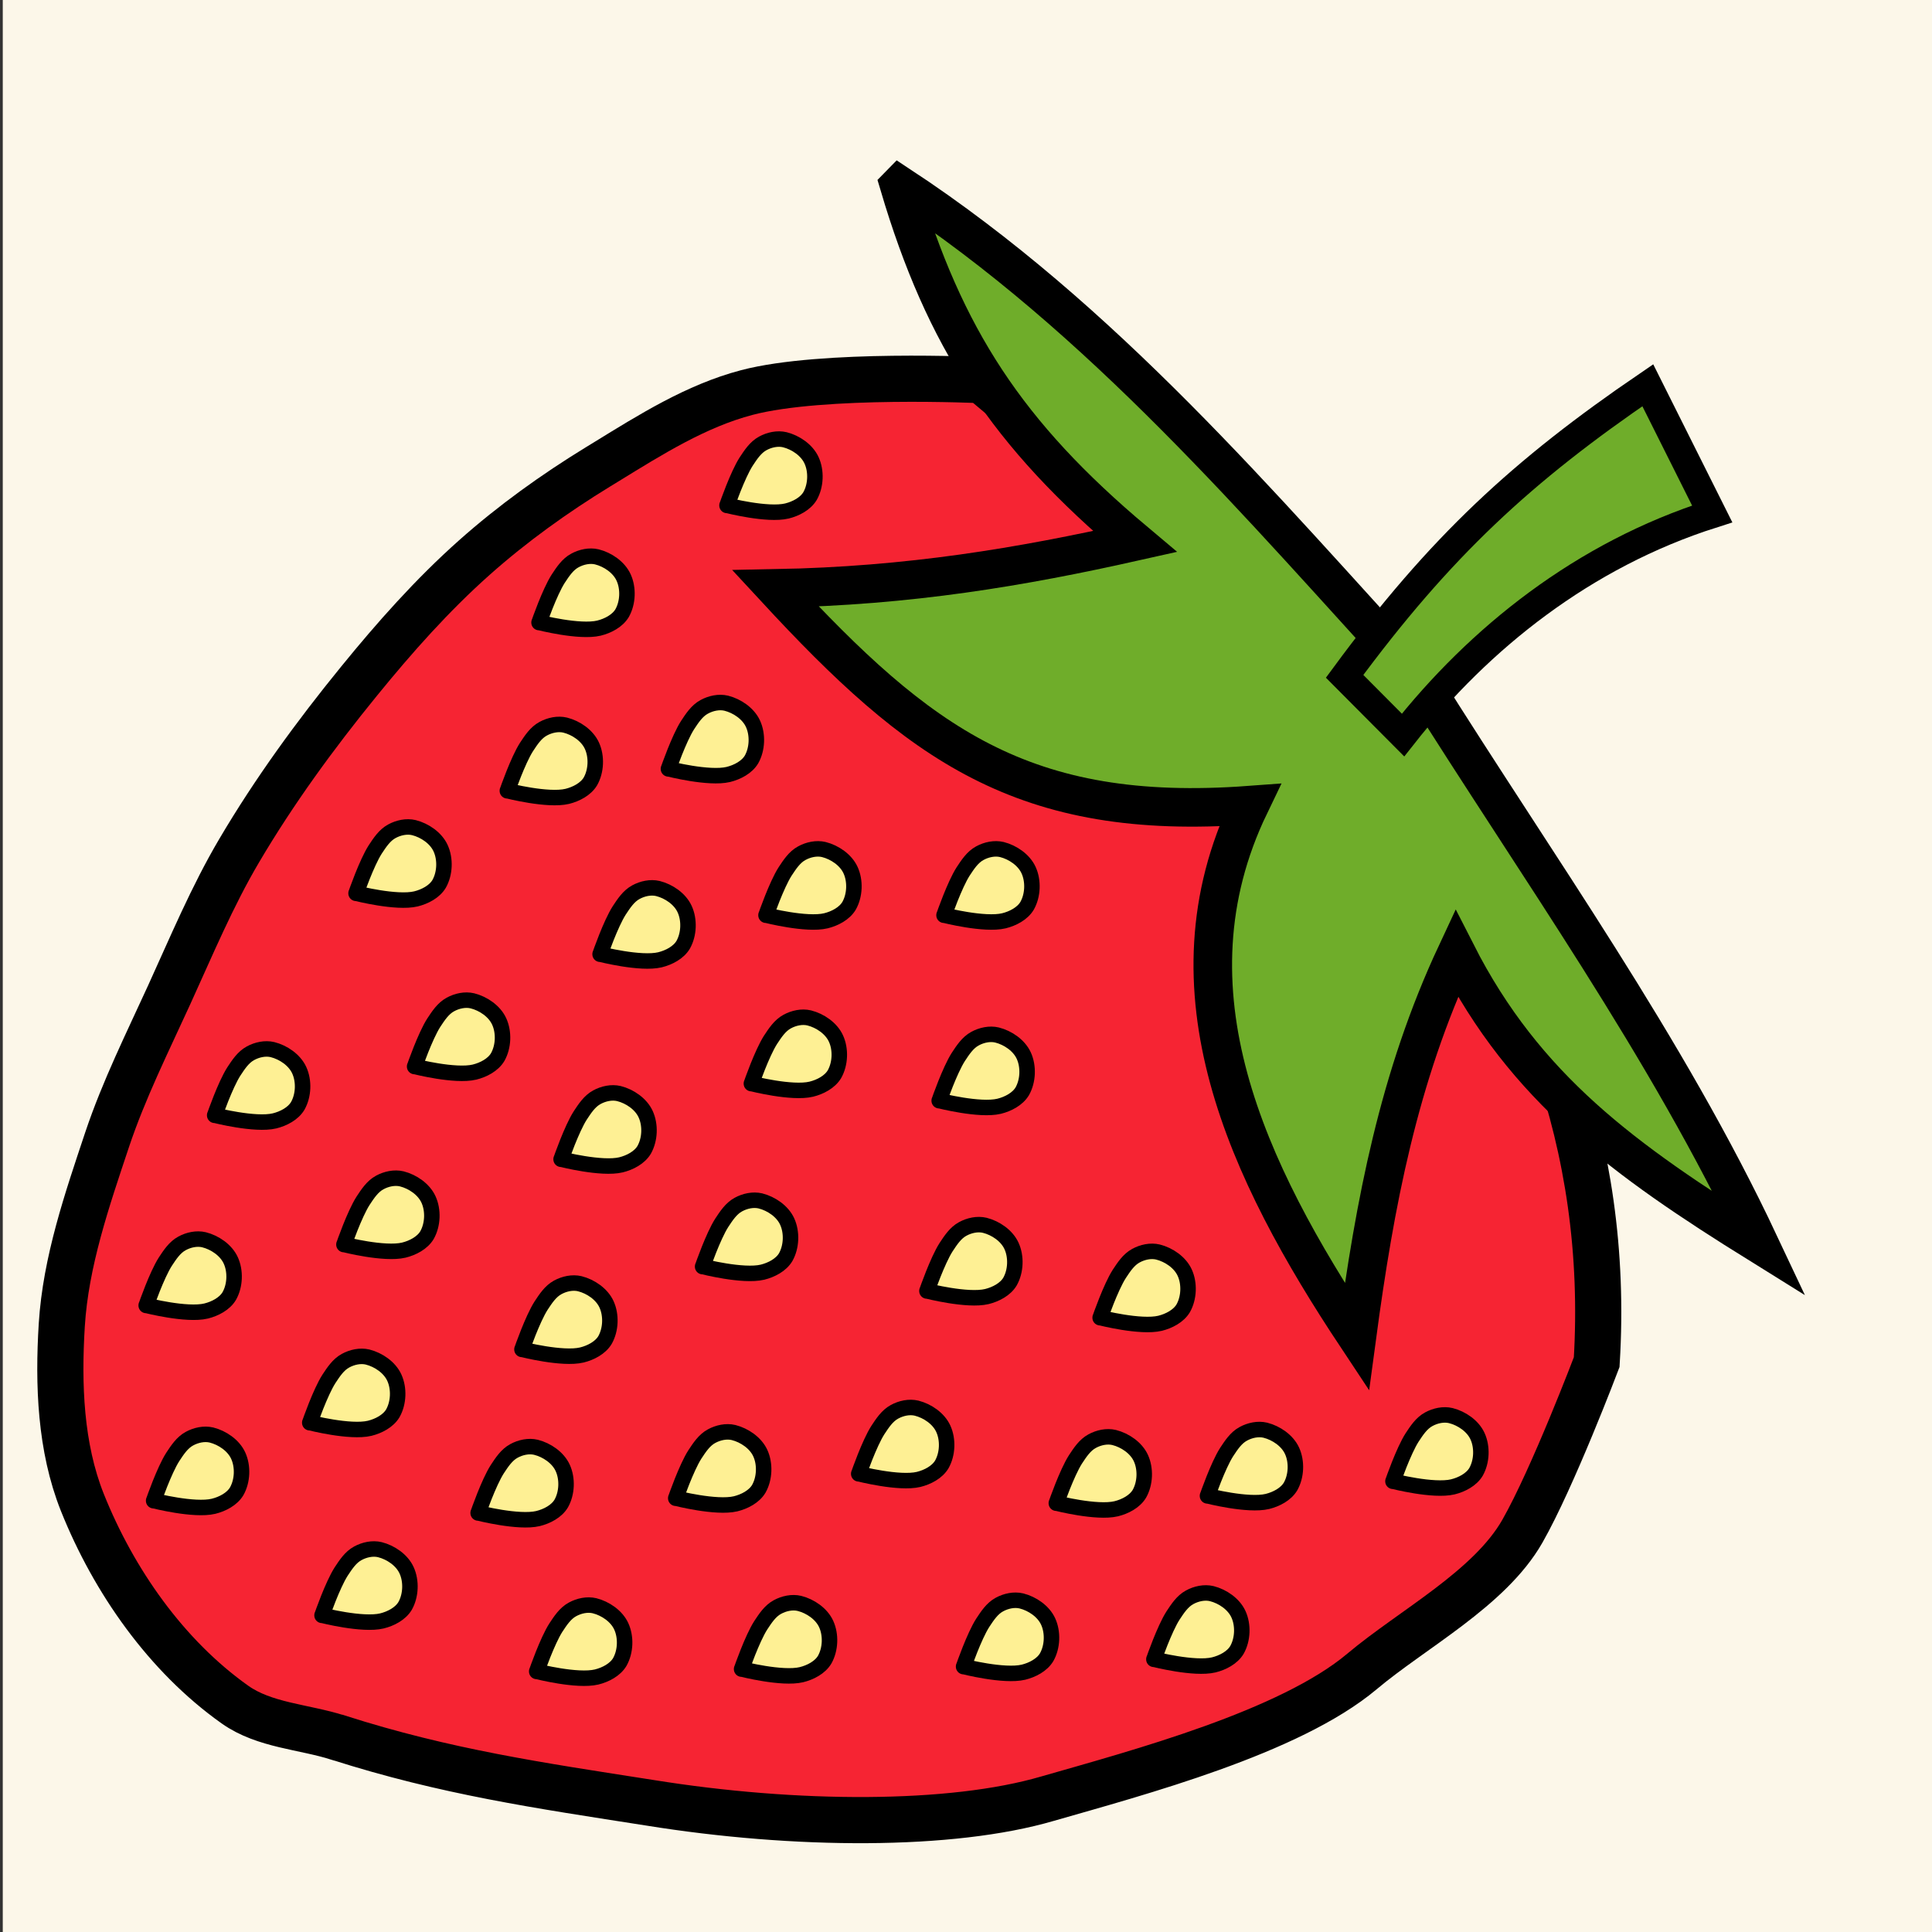<?xml version="1.0" encoding="UTF-8" standalone="no"?>
<!-- Created with Inkscape (http://www.inkscape.org/) -->

<svg
   xmlns:dc="http://purl.org/dc/elements/1.1/"
   xmlns:cc="http://creativecommons.org/ns#"
   xmlns:rdf="http://www.w3.org/1999/02/22-rdf-syntax-ns#"
   xmlns:svg="http://www.w3.org/2000/svg"
   xmlns="http://www.w3.org/2000/svg"
   xmlns:sodipodi="http://sodipodi.sourceforge.net/DTD/sodipodi-0.dtd"
   xmlns:inkscape="http://www.inkscape.org/namespaces/inkscape"
   width="50"
   height="50"
   viewBox="0 0 13.229 13.229"
   version="1.1"
   id="svg8"
   inkscape:version="0.92.5 (2060ec1f9f, 2020-04-08)"
   sodipodi:docname="no-target-4.svg">
  <rect x="0" y="0" width="13.229" height="13.229" fill="#333333" stroke="none"/>
  <defs
     id="defs2" />
  <sodipodi:namedview
     id="base"
     pagecolor="#ffffff"
     bordercolor="#666666"
     borderopacity="1.0"
     inkscape:pageopacity="0.0"
     inkscape:pageshadow="2"
     inkscape:zoom="5.6"
     inkscape:cx="65.393175"
     inkscape:cy="5.8303675"
     inkscape:document-units="mm"
     inkscape:current-layer="layer1"
     showgrid="false"
     units="px"
     inkscape:window-width="1920"
     inkscape:window-height="1025"
     inkscape:window-x="0"
     inkscape:window-y="28"
     inkscape:window-maximized="1" />
  <g
     inkscape:label="Capa 1"
     inkscape:groupmode="layer"
     id="layer1"
     transform="translate(0,-283.771)">
    <rect
       id="rect1487"
       width="13.345"
       height="13.312"
       x="0.019"
       y="283.755"
       style="fill:#fdf8ea;fill-opacity:0.995;stroke-width:0;stroke:#000000;stroke-opacity:1;stroke-miterlimit:4;stroke-dasharray:none" />
    <path
       style="fill:#f62433;fill-opacity:0.995;stroke:#000000;stroke-width:0.316px;stroke-linecap:butt;stroke-linejoin:miter;stroke-opacity:1"
       d="m 2.316,295.669 c 0.735,0.235 1.371,0.327 2.133,0.446 0.999,0.161 2.065,0.165 2.724,-0.028 0.623,-0.179 1.657,-0.454 2.153,-0.871 0.346,-0.291 0.874,-0.567 1.098,-0.96 0.209,-0.366 0.509,-1.158 0.509,-1.158 0.184,-3.019 -2.078,-4.948 -4.21,-6.724 0,0 -1.091,-0.052 -1.61,0.085 -0.346,0.091 -0.657,0.287 -0.963,0.475 -0.018,0.011 -0.036,0.022 -0.054,0.033 -0.299,0.183 -0.586,0.389 -0.848,0.622 -0.289,0.257 -0.547,0.548 -0.791,0.848 -0.299,0.367 -0.579,0.751 -0.819,1.158 -0.186,0.315 -0.328,0.656 -0.48,0.989 -0.149,0.326 -0.31,0.649 -0.424,0.989 -0.138,0.414 -0.284,0.836 -0.311,1.271 -0.025,0.407 -0.01,0.836 0.141,1.215 0.215,0.537 0.574,1.05 1.045,1.384 0.202,0.143 0.471,0.151 0.706,0.226 z"
       id="path2698"
       inkscape:connector-curvature="0"
       sodipodi:nodetypes="cccssccsssassssssssc" />
    <path
       style="fill:#6fad2a;fill-opacity:1;stroke:#000000;stroke-width:0.264;stroke-linecap:butt;stroke-linejoin:miter;stroke-miterlimit:4;stroke-dasharray:none;stroke-opacity:1"
       d="m 6.158,285.039 c 1.398,0.92 2.453,2.175 3.572,3.396 0.798,1.275 1.678,2.494 2.319,3.856 -0.931,-0.579 -1.606,-1.069 -2.076,-1.992 -0.397,0.849 -0.559,1.711 -0.682,2.626 -0.751,-1.132 -1.344,-2.375 -0.734,-3.641 -1.554,0.115 -2.264,-0.421 -3.247,-1.484 0.916,-0.017 1.68,-0.146 2.461,-0.321 -0.875,-0.735 -1.304,-1.394 -1.614,-2.439 z"
       id="path2434"
       inkscape:connector-curvature="0"
       sodipodi:nodetypes="ccccccccc" />
    <path
       style="fill:#6fad2a;fill-opacity:1;stroke:#000000;stroke-width:0.195;stroke-linecap:butt;stroke-linejoin:miter;stroke-miterlimit:4;stroke-dasharray:none;stroke-opacity:1"
       d="m 9.207,288.402 c 0.655,-0.89 1.218,-1.408 2.076,-1.993 l 0.441,0.881 c -0.882,0.281 -1.594,0.85 -2.117,1.514 z"
       id="path2436"
       inkscape:connector-curvature="0"
       sodipodi:nodetypes="ccccc" />
    <path
       style="fill:#ffff9b;fill-opacity:0.927;stroke:#000000;stroke-width:0.106;stroke-linecap:round;stroke-linejoin:round;stroke-opacity:1;stroke-miterlimit:4;stroke-dasharray:none"
       d="m 1.001,292.709 c 0,0 0.277,0.071 0.41,0.039 0.061,-0.015 0.127,-0.049 0.159,-0.103 0.04,-0.071 0.044,-0.17 0.01,-0.244 -0.032,-0.07 -0.108,-0.122 -0.183,-0.141 -0.05,-0.012 -0.106,4e-4 -0.151,0.025 -0.05,0.027 -0.083,0.078 -0.114,0.125 -0.059,0.092 -0.131,0.3 -0.131,0.3 z"
       id="path2493-56"
       inkscape:connector-curvature="0"
       sodipodi:nodetypes="cssssssc" />
    <path
       style="fill:#ffff9b;fill-opacity:0.927;stroke:#000000;stroke-width:0.106;stroke-linecap:round;stroke-linejoin:round;stroke-opacity:1;stroke-miterlimit:4;stroke-dasharray:none"
       d="m 1.47,291.407 c 0,0 0.277,0.071 0.41,0.039 0.061,-0.015 0.127,-0.049 0.159,-0.103 0.04,-0.071 0.044,-0.17 0.01,-0.244 -0.032,-0.07 -0.108,-0.122 -0.183,-0.141 -0.05,-0.012 -0.106,4e-4 -0.151,0.025 -0.05,0.027 -0.083,0.078 -0.114,0.125 -0.059,0.092 -0.131,0.3 -0.131,0.3 z"
       id="path2493-56-2"
       inkscape:connector-curvature="0"
       sodipodi:nodetypes="cssssssc" />
    <path
       style="fill:#ffff9b;fill-opacity:0.927;stroke:#000000;stroke-width:0.106;stroke-linecap:round;stroke-linejoin:round;stroke-opacity:1;stroke-miterlimit:4;stroke-dasharray:none"
       d="m 2.355,292.292 c 0,0 0.277,0.071 0.41,0.039 0.061,-0.015 0.127,-0.049 0.159,-0.103 0.04,-0.071 0.044,-0.17 0.01,-0.244 -0.032,-0.07 -0.108,-0.122 -0.183,-0.141 -0.05,-0.012 -0.106,4e-4 -0.151,0.025 -0.05,0.027 -0.083,0.078 -0.114,0.125 -0.059,0.092 -0.131,0.3 -0.131,0.3 z"
       id="path2493-56-3"
       inkscape:connector-curvature="0"
       sodipodi:nodetypes="cssssssc" />
    <path
       style="fill:#ffff9b;fill-opacity:0.927;stroke:#000000;stroke-width:0.106;stroke-linecap:round;stroke-linejoin:round;stroke-opacity:1;stroke-miterlimit:4;stroke-dasharray:none"
       d="m 2.121,293.512 c 0,0 0.277,0.071 0.41,0.039 0.061,-0.015 0.127,-0.049 0.159,-0.103 0.04,-0.071 0.044,-0.17 0.01,-0.244 -0.032,-0.07 -0.108,-0.122 -0.183,-0.141 -0.05,-0.012 -0.106,4e-4 -0.151,0.025 -0.05,0.027 -0.083,0.078 -0.114,0.125 -0.059,0.092 -0.131,0.3 -0.131,0.3 z"
       id="path2493-56-7"
       inkscape:connector-curvature="0"
       sodipodi:nodetypes="cssssssc" />
    <path
       style="fill:#ffff9b;fill-opacity:0.927;stroke:#000000;stroke-width:0.106;stroke-linecap:round;stroke-linejoin:round;stroke-opacity:1;stroke-miterlimit:4;stroke-dasharray:none"
       d="m 1.052,294.046 c 0,0 0.277,0.071 0.41,0.039 0.061,-0.015 0.127,-0.049 0.159,-0.103 0.04,-0.071 0.044,-0.17 0.01,-0.244 -0.032,-0.07 -0.108,-0.122 -0.183,-0.141 -0.05,-0.012 -0.106,4e-4 -0.151,0.025 -0.05,0.027 -0.083,0.078 -0.114,0.125 -0.059,0.092 -0.131,0.3 -0.131,0.3 z"
       id="path2493-56-5"
       inkscape:connector-curvature="0"
       sodipodi:nodetypes="cssssssc" />
    <path
       style="fill:#ffff9b;fill-opacity:0.927;stroke:#000000;stroke-width:0.106;stroke-linecap:round;stroke-linejoin:round;stroke-opacity:1;stroke-miterlimit:4;stroke-dasharray:none"
       d="m 2.205,294.831 c 0,0 0.277,0.071 0.41,0.039 0.061,-0.015 0.127,-0.049 0.159,-0.103 0.04,-0.071 0.044,-0.17 0.01,-0.244 -0.032,-0.07 -0.108,-0.122 -0.183,-0.141 -0.05,-0.012 -0.106,4e-4 -0.151,0.025 -0.05,0.027 -0.083,0.078 -0.114,0.125 -0.059,0.092 -0.131,0.3 -0.131,0.3 z"
       id="path2493-56-9"
       inkscape:connector-curvature="0"
       sodipodi:nodetypes="cssssssc" />
    <path
       style="fill:#ffff9b;fill-opacity:0.927;stroke:#000000;stroke-width:0.106;stroke-linecap:round;stroke-linejoin:round;stroke-opacity:1;stroke-miterlimit:4;stroke-dasharray:none"
       d="m 3.274,294.13 c 0,0 0.277,0.071 0.41,0.039 0.061,-0.015 0.127,-0.049 0.159,-0.103 0.04,-0.071 0.044,-0.17 0.01,-0.244 -0.032,-0.07 -0.108,-0.122 -0.183,-0.141 -0.05,-0.012 -0.106,4e-4 -0.151,0.025 -0.05,0.027 -0.083,0.078 -0.114,0.125 -0.059,0.092 -0.131,0.3 -0.131,0.3 z"
       id="path2493-56-22"
       inkscape:connector-curvature="0"
       sodipodi:nodetypes="cssssssc" />
    <path
       style="fill:#ffff9b;fill-opacity:0.927;stroke:#000000;stroke-width:0.106;stroke-linecap:round;stroke-linejoin:round;stroke-opacity:1;stroke-miterlimit:4;stroke-dasharray:none"
       d="m 3.675,295.215 c 0,0 0.277,0.071 0.41,0.039 0.061,-0.015 0.127,-0.049 0.159,-0.103 0.04,-0.071 0.044,-0.17 0.01,-0.244 -0.032,-0.07 -0.108,-0.122 -0.183,-0.141 -0.05,-0.012 -0.106,4e-4 -0.151,0.025 -0.05,0.027 -0.083,0.078 -0.114,0.125 -0.059,0.092 -0.131,0.3 -0.131,0.3 z"
       id="path2493-56-8"
       inkscape:connector-curvature="0"
       sodipodi:nodetypes="cssssssc" />
    <path
       style="fill:#ffff9b;fill-opacity:0.927;stroke:#000000;stroke-width:0.106;stroke-linecap:round;stroke-linejoin:round;stroke-opacity:1;stroke-miterlimit:4;stroke-dasharray:none"
       d="m 5.078,295.199 c 0,0 0.277,0.071 0.41,0.039 0.061,-0.015 0.127,-0.049 0.159,-0.103 0.04,-0.071 0.044,-0.17 0.01,-0.244 -0.032,-0.07 -0.108,-0.122 -0.183,-0.141 -0.05,-0.012 -0.106,4e-4 -0.151,0.025 -0.05,0.027 -0.083,0.078 -0.114,0.125 -0.059,0.092 -0.131,0.3 -0.131,0.3 z"
       id="path2493-56-97"
       inkscape:connector-curvature="0"
       sodipodi:nodetypes="cssssssc" />
    <path
       style="fill:#ffff9b;fill-opacity:0.927;stroke:#000000;stroke-width:0.106;stroke-linecap:round;stroke-linejoin:round;stroke-opacity:1;stroke-miterlimit:4;stroke-dasharray:none"
       d="m 4.627,294.029 c 0,0 0.277,0.071 0.41,0.039 0.061,-0.015 0.127,-0.049 0.159,-0.103 0.04,-0.071 0.044,-0.17 0.01,-0.244 -0.032,-0.07 -0.108,-0.122 -0.183,-0.141 -0.05,-0.012 -0.106,4e-4 -0.151,0.025 -0.05,0.027 -0.083,0.078 -0.114,0.125 -0.059,0.092 -0.131,0.3 -0.131,0.3 z"
       id="path2493-56-36"
       inkscape:connector-curvature="0"
       sodipodi:nodetypes="cssssssc" />
    <path
       style="fill:#ffff9b;fill-opacity:0.927;stroke:#000000;stroke-width:0.106;stroke-linecap:round;stroke-linejoin:round;stroke-opacity:1;stroke-miterlimit:4;stroke-dasharray:none"
       d="m 3.574,293.01 c 0,0 0.277,0.071 0.41,0.039 0.061,-0.015 0.127,-0.049 0.159,-0.103 0.04,-0.071 0.044,-0.17 0.01,-0.244 -0.032,-0.07 -0.108,-0.122 -0.183,-0.141 -0.05,-0.012 -0.106,4e-4 -0.151,0.025 -0.05,0.027 -0.083,0.078 -0.114,0.125 -0.059,0.092 -0.131,0.3 -0.131,0.3 z"
       id="path2493-56-1"
       inkscape:connector-curvature="0"
       sodipodi:nodetypes="cssssssc"
       inkscape:transform-center-x="-0.96885206"
       inkscape:transform-center-y="0.76839991" />
    <path
       style="fill:#ffff9b;fill-opacity:0.927;stroke:#000000;stroke-width:0.106;stroke-linecap:round;stroke-linejoin:round;stroke-opacity:1;stroke-miterlimit:4;stroke-dasharray:none"
       d="m 2.839,291.073 c 0,0 0.277,0.071 0.41,0.039 0.061,-0.015 0.127,-0.049 0.159,-0.103 0.04,-0.071 0.044,-0.17 0.01,-0.244 -0.032,-0.07 -0.108,-0.122 -0.183,-0.141 -0.05,-0.012 -0.106,4e-4 -0.151,0.025 -0.05,0.027 -0.083,0.078 -0.114,0.125 -0.059,0.092 -0.131,0.3 -0.131,0.3 z"
       id="path2493-56-1-2"
       inkscape:connector-curvature="0"
       sodipodi:nodetypes="cssssssc"
       inkscape:transform-center-x="-0.96885206"
       inkscape:transform-center-y="0.76839991" />
    <path
       style="fill:#ffff9b;fill-opacity:0.927;stroke:#000000;stroke-width:0.106;stroke-linecap:round;stroke-linejoin:round;stroke-opacity:1;stroke-miterlimit:4;stroke-dasharray:none"
       d="m 2.438,289.887 c 0,0 0.277,0.071 0.41,0.039 0.061,-0.015 0.127,-0.049 0.159,-0.103 0.04,-0.071 0.044,-0.17 0.01,-0.244 -0.032,-0.07 -0.108,-0.122 -0.183,-0.141 -0.05,-0.012 -0.106,4e-4 -0.151,0.025 -0.05,0.027 -0.083,0.078 -0.114,0.125 -0.059,0.092 -0.131,0.3 -0.131,0.3 z"
       id="path2493-56-1-9"
       inkscape:connector-curvature="0"
       sodipodi:nodetypes="cssssssc"
       inkscape:transform-center-x="-0.96885206"
       inkscape:transform-center-y="0.76839991" />
    <path
       style="fill:#ffff9b;fill-opacity:0.927;stroke:#000000;stroke-width:0.106;stroke-linecap:round;stroke-linejoin:round;stroke-opacity:1;stroke-miterlimit:4;stroke-dasharray:none"
       d="m 3.842,291.708 c 0,0 0.277,0.071 0.41,0.039 0.061,-0.015 0.127,-0.049 0.159,-0.103 0.04,-0.071 0.044,-0.17 0.01,-0.244 -0.032,-0.07 -0.108,-0.122 -0.183,-0.141 -0.05,-0.012 -0.106,4e-4 -0.151,0.025 -0.05,0.027 -0.083,0.078 -0.114,0.125 -0.059,0.092 -0.131,0.3 -0.131,0.3 z"
       id="path2493-56-1-3"
       inkscape:connector-curvature="0"
       sodipodi:nodetypes="cssssssc"
       inkscape:transform-center-x="-0.96885206"
       inkscape:transform-center-y="0.76839991" />
    <path
       style="fill:#ffff9b;fill-opacity:0.927;stroke:#000000;stroke-width:0.106;stroke-linecap:round;stroke-linejoin:round;stroke-opacity:1;stroke-miterlimit:4;stroke-dasharray:none"
       d="m 4.811,292.443 c 0,0 0.277,0.071 0.41,0.039 0.061,-0.015 0.127,-0.049 0.159,-0.103 0.04,-0.071 0.044,-0.17 0.01,-0.244 -0.032,-0.07 -0.108,-0.122 -0.183,-0.141 -0.05,-0.012 -0.106,4e-4 -0.151,0.025 -0.05,0.027 -0.083,0.078 -0.114,0.125 -0.059,0.092 -0.131,0.3 -0.131,0.3 z"
       id="path2493-56-1-1"
       inkscape:connector-curvature="0"
       sodipodi:nodetypes="cssssssc"
       inkscape:transform-center-x="-0.96885206"
       inkscape:transform-center-y="0.76839991" />
    <path
       style="fill:#ffff9b;fill-opacity:0.927;stroke:#000000;stroke-width:0.106;stroke-linecap:round;stroke-linejoin:round;stroke-opacity:1;stroke-miterlimit:4;stroke-dasharray:none"
       d="m 5.88,293.862 c 0,0 0.277,0.071 0.41,0.039 0.061,-0.015 0.127,-0.049 0.159,-0.103 0.04,-0.071 0.044,-0.17 0.01,-0.244 -0.032,-0.07 -0.108,-0.122 -0.183,-0.141 -0.05,-0.012 -0.106,4e-4 -0.151,0.025 -0.05,0.027 -0.083,0.078 -0.114,0.125 -0.059,0.092 -0.131,0.3 -0.131,0.3 z"
       id="path2493-56-1-94"
       inkscape:connector-curvature="0"
       sodipodi:nodetypes="cssssssc"
       inkscape:transform-center-x="-0.96885206"
       inkscape:transform-center-y="0.76839991" />
    <path
       style="fill:#ffff9b;fill-opacity:0.927;stroke:#000000;stroke-width:0.106;stroke-linecap:round;stroke-linejoin:round;stroke-opacity:1;stroke-miterlimit:4;stroke-dasharray:none"
       d="m 6.598,295.182 c 0,0 0.277,0.071 0.41,0.039 0.061,-0.015 0.127,-0.049 0.159,-0.103 0.04,-0.071 0.044,-0.17 0.01,-0.244 -0.032,-0.07 -0.108,-0.122 -0.183,-0.141 -0.05,-0.012 -0.106,4e-4 -0.151,0.025 -0.05,0.027 -0.083,0.078 -0.114,0.125 -0.059,0.092 -0.131,0.3 -0.131,0.3 z"
       id="path2493-56-1-7"
       inkscape:connector-curvature="0"
       sodipodi:nodetypes="cssssssc"
       inkscape:transform-center-x="-0.96885206"
       inkscape:transform-center-y="0.76839991" />
    <path
       style="fill:#ffff9b;fill-opacity:0.927;stroke:#000000;stroke-width:0.106;stroke-linecap:round;stroke-linejoin:round;stroke-opacity:1;stroke-miterlimit:4;stroke-dasharray:none"
       d="m 7.233,294.063 c 0,0 0.277,0.071 0.41,0.039 0.061,-0.015 0.127,-0.049 0.159,-0.103 0.04,-0.071 0.044,-0.17 0.01,-0.244 -0.032,-0.07 -0.108,-0.122 -0.183,-0.141 -0.05,-0.012 -0.106,4e-4 -0.151,0.025 -0.05,0.027 -0.083,0.078 -0.114,0.125 -0.059,0.092 -0.131,0.3 -0.131,0.3 z"
       id="path2493-56-1-8"
       inkscape:connector-curvature="0"
       sodipodi:nodetypes="cssssssc"
       inkscape:transform-center-x="-0.96885206"
       inkscape:transform-center-y="0.76839991" />
    <path
       style="fill:#ffff9b;fill-opacity:0.927;stroke:#000000;stroke-width:0.106;stroke-linecap:round;stroke-linejoin:round;stroke-opacity:1;stroke-miterlimit:4;stroke-dasharray:none"
       d="m 7.901,295.132 c 0,0 0.277,0.071 0.41,0.039 0.061,-0.015 0.127,-0.049 0.159,-0.103 0.04,-0.071 0.044,-0.17 0.01,-0.244 -0.032,-0.07 -0.108,-0.122 -0.183,-0.141 -0.05,-0.012 -0.106,4e-4 -0.151,0.025 -0.05,0.027 -0.083,0.078 -0.114,0.125 -0.059,0.092 -0.131,0.3 -0.131,0.3 z"
       id="path2493-56-1-4"
       inkscape:connector-curvature="0"
       sodipodi:nodetypes="cssssssc"
       inkscape:transform-center-x="-0.96885206"
       inkscape:transform-center-y="0.76839991" />
    <path
       style="fill:#ffff9b;fill-opacity:0.927;stroke:#000000;stroke-width:0.106;stroke-linecap:round;stroke-linejoin:round;stroke-opacity:1;stroke-miterlimit:4;stroke-dasharray:none"
       d="m 6.347,292.61 c 0,0 0.277,0.071 0.41,0.039 0.061,-0.015 0.127,-0.049 0.159,-0.103 0.04,-0.071 0.044,-0.17 0.01,-0.244 -0.032,-0.07 -0.108,-0.122 -0.183,-0.141 -0.05,-0.012 -0.106,4e-4 -0.151,0.025 -0.05,0.027 -0.083,0.078 -0.114,0.125 -0.059,0.092 -0.131,0.3 -0.131,0.3 z"
       id="path2493-56-1-5"
       inkscape:connector-curvature="0"
       sodipodi:nodetypes="cssssssc"
       inkscape:transform-center-x="-0.96885206"
       inkscape:transform-center-y="0.76839991" />
    <path
       style="fill:#ffff9b;fill-opacity:0.927;stroke:#000000;stroke-width:0.106;stroke-linecap:round;stroke-linejoin:round;stroke-opacity:1;stroke-miterlimit:4;stroke-dasharray:none"
       d="m 5.145,291.19 c 0,0 0.277,0.071 0.41,0.039 0.061,-0.015 0.127,-0.049 0.159,-0.103 0.04,-0.071 0.044,-0.17 0.01,-0.244 -0.032,-0.07 -0.108,-0.122 -0.183,-0.141 -0.05,-0.012 -0.106,4e-4 -0.151,0.025 -0.05,0.027 -0.083,0.078 -0.114,0.125 -0.059,0.092 -0.131,0.3 -0.131,0.3 z"
       id="path2493-56-1-0"
       inkscape:connector-curvature="0"
       sodipodi:nodetypes="cssssssc"
       inkscape:transform-center-x="-0.96885206"
       inkscape:transform-center-y="0.76839991" />
    <path
       style="fill:#ffff9b;fill-opacity:0.927;stroke:#000000;stroke-width:0.106;stroke-linecap:round;stroke-linejoin:round;stroke-opacity:1;stroke-miterlimit:4;stroke-dasharray:none"
       d="m 4.109,290.304 c 0,0 0.277,0.071 0.41,0.039 0.061,-0.015 0.127,-0.049 0.159,-0.103 0.04,-0.071 0.044,-0.17 0.01,-0.244 -0.032,-0.07 -0.108,-0.122 -0.183,-0.141 -0.05,-0.012 -0.106,4e-4 -0.151,0.025 -0.05,0.027 -0.083,0.078 -0.114,0.125 -0.059,0.092 -0.131,0.3 -0.131,0.3 z"
       id="path2493-56-1-36"
       inkscape:connector-curvature="0"
       sodipodi:nodetypes="cssssssc"
       inkscape:transform-center-x="-0.96885206"
       inkscape:transform-center-y="0.76839991" />
    <path
       style="fill:#ffff9b;fill-opacity:0.927;stroke:#000000;stroke-width:0.106;stroke-linecap:round;stroke-linejoin:round;stroke-opacity:1;stroke-miterlimit:4;stroke-dasharray:none"
       d="m 3.474,289.185 c 0,0 0.277,0.071 0.41,0.039 0.061,-0.015 0.127,-0.049 0.159,-0.103 0.04,-0.071 0.044,-0.17 0.01,-0.244 -0.032,-0.07 -0.108,-0.122 -0.183,-0.141 -0.05,-0.012 -0.106,4e-4 -0.151,0.025 -0.05,0.027 -0.083,0.078 -0.114,0.125 -0.059,0.092 -0.131,0.3 -0.131,0.3 z"
       id="path2493-56-1-10"
       inkscape:connector-curvature="0"
       sodipodi:nodetypes="cssssssc"
       inkscape:transform-center-x="-0.96885206"
       inkscape:transform-center-y="0.76839991" />
    <path
       style="fill:#ffff9b;fill-opacity:0.927;stroke:#000000;stroke-width:0.106;stroke-linecap:round;stroke-linejoin:round;stroke-opacity:1;stroke-miterlimit:4;stroke-dasharray:none"
       d="m 5.245,290.037 c 0,0 0.277,0.071 0.41,0.039 0.061,-0.015 0.127,-0.049 0.159,-0.103 0.04,-0.071 0.044,-0.17 0.01,-0.244 -0.032,-0.07 -0.108,-0.122 -0.183,-0.141 -0.05,-0.012 -0.106,4e-4 -0.151,0.025 -0.05,0.027 -0.083,0.078 -0.114,0.125 -0.059,0.092 -0.131,0.3 -0.131,0.3 z"
       id="path2493-56-1-6"
       inkscape:connector-curvature="0"
       sodipodi:nodetypes="cssssssc"
       inkscape:transform-center-x="-0.96885206"
       inkscape:transform-center-y="0.76839991" />
    <path
       style="fill:#ffff9b;fill-opacity:0.927;stroke:#000000;stroke-width:0.106;stroke-linecap:round;stroke-linejoin:round;stroke-opacity:1;stroke-miterlimit:4;stroke-dasharray:none"
       d="m 6.431,291.307 c 0,0 0.277,0.071 0.41,0.039 0.061,-0.015 0.127,-0.049 0.159,-0.103 0.04,-0.071 0.044,-0.17 0.01,-0.244 -0.032,-0.07 -0.108,-0.122 -0.183,-0.141 -0.05,-0.012 -0.106,4e-4 -0.151,0.025 -0.05,0.027 -0.083,0.078 -0.114,0.125 -0.059,0.092 -0.131,0.3 -0.131,0.3 z"
       id="path2493-56-1-32"
       inkscape:connector-curvature="0"
       sodipodi:nodetypes="cssssssc"
       inkscape:transform-center-x="-0.96885206"
       inkscape:transform-center-y="0.76839991" />
    <path
       style="fill:#ffff9b;fill-opacity:0.927;stroke:#000000;stroke-width:0.106;stroke-linecap:round;stroke-linejoin:round;stroke-opacity:1;stroke-miterlimit:4;stroke-dasharray:none"
       d="m 7.533,292.793 c 0,0 0.277,0.071 0.41,0.039 0.061,-0.015 0.127,-0.049 0.159,-0.103 0.04,-0.071 0.044,-0.17 0.01,-0.244 -0.032,-0.07 -0.108,-0.122 -0.183,-0.141 -0.05,-0.012 -0.106,4e-4 -0.151,0.025 -0.05,0.027 -0.083,0.078 -0.114,0.125 -0.059,0.092 -0.131,0.3 -0.131,0.3 z"
       id="path2493-56-1-06"
       inkscape:connector-curvature="0"
       sodipodi:nodetypes="cssssssc"
       inkscape:transform-center-x="-0.96885206"
       inkscape:transform-center-y="0.76839991" />
    <path
       style="fill:#ffff9b;fill-opacity:0.927;stroke:#000000;stroke-width:0.106;stroke-linecap:round;stroke-linejoin:round;stroke-opacity:1;stroke-miterlimit:4;stroke-dasharray:none"
       d="m 8.268,294.013 c 0,0 0.277,0.071 0.41,0.039 0.061,-0.015 0.127,-0.049 0.159,-0.103 0.04,-0.071 0.044,-0.17 0.01,-0.244 -0.032,-0.07 -0.108,-0.122 -0.183,-0.141 -0.05,-0.012 -0.106,4e-4 -0.151,0.025 -0.05,0.027 -0.083,0.078 -0.114,0.125 -0.059,0.092 -0.131,0.3 -0.131,0.3 z"
       id="path2493-56-1-15"
       inkscape:connector-curvature="0"
       sodipodi:nodetypes="cssssssc"
       inkscape:transform-center-x="-0.96885206"
       inkscape:transform-center-y="0.76839991" />
    <path
       style="fill:#ffff9b;fill-opacity:0.927;stroke:#000000;stroke-width:0.106;stroke-linecap:round;stroke-linejoin:round;stroke-opacity:1;stroke-miterlimit:4;stroke-dasharray:none"
       d="m 4.577,289.035 c 0,0 0.277,0.071 0.41,0.039 0.061,-0.015 0.127,-0.049 0.159,-0.103 0.04,-0.071 0.044,-0.17 0.01,-0.244 -0.032,-0.07 -0.108,-0.122 -0.183,-0.141 -0.05,-0.012 -0.106,4e-4 -0.151,0.025 -0.05,0.027 -0.083,0.078 -0.114,0.125 -0.059,0.092 -0.131,0.3 -0.131,0.3 z"
       id="path2493-56-1-54"
       inkscape:connector-curvature="0"
       sodipodi:nodetypes="cssssssc"
       inkscape:transform-center-x="-0.96885206"
       inkscape:transform-center-y="0.76839991" />
    <path
       style="fill:#ffff9b;fill-opacity:0.927;stroke:#000000;stroke-width:0.106;stroke-linecap:round;stroke-linejoin:round;stroke-opacity:1;stroke-miterlimit:4;stroke-dasharray:none"
       d="m 3.691,288.033 c 0,0 0.277,0.071 0.41,0.039 0.061,-0.015 0.127,-0.049 0.159,-0.103 0.04,-0.071 0.044,-0.17 0.01,-0.244 -0.032,-0.07 -0.108,-0.122 -0.183,-0.141 -0.05,-0.012 -0.106,4e-4 -0.151,0.025 -0.05,0.027 -0.083,0.078 -0.114,0.125 -0.059,0.092 -0.131,0.3 -0.131,0.3 z"
       id="path2493-56-1-76"
       inkscape:connector-curvature="0"
       sodipodi:nodetypes="cssssssc"
       inkscape:transform-center-x="-0.96885206"
       inkscape:transform-center-y="0.76839991" />
    <path
       style="fill:#ffff9b;fill-opacity:0.927;stroke:#000000;stroke-width:0.106;stroke-linecap:round;stroke-linejoin:round;stroke-opacity:1;stroke-miterlimit:4;stroke-dasharray:none"
       d="m 4.978,287.231 c 0,0 0.277,0.071 0.41,0.039 0.061,-0.015 0.127,-0.049 0.159,-0.103 0.04,-0.071 0.044,-0.17 0.01,-0.244 -0.032,-0.07 -0.108,-0.122 -0.183,-0.141 -0.05,-0.012 -0.106,4e-4 -0.151,0.025 -0.05,0.027 -0.083,0.078 -0.114,0.125 -0.059,0.092 -0.131,0.3 -0.131,0.3 z"
       id="path2493-56-1-56"
       inkscape:connector-curvature="0"
       sodipodi:nodetypes="cssssssc"
       inkscape:transform-center-x="-0.96885206"
       inkscape:transform-center-y="0.76839991" />
    <path
       style="fill:#ffff9b;fill-opacity:0.927;stroke:#000000;stroke-width:0.106;stroke-linecap:round;stroke-linejoin:round;stroke-opacity:1;stroke-miterlimit:4;stroke-dasharray:none"
       d="m 6.464,290.037 c 0,0 0.277,0.071 0.41,0.039 0.061,-0.015 0.127,-0.049 0.159,-0.103 0.04,-0.071 0.044,-0.17 0.01,-0.244 -0.032,-0.07 -0.108,-0.122 -0.183,-0.141 -0.05,-0.012 -0.106,4e-4 -0.151,0.025 -0.05,0.027 -0.083,0.078 -0.114,0.125 -0.059,0.092 -0.131,0.3 -0.131,0.3 z"
       id="path2493-56-1-93"
       inkscape:connector-curvature="0"
       sodipodi:nodetypes="cssssssc"
       inkscape:transform-center-x="-0.96885206"
       inkscape:transform-center-y="0.76839991" />
    <path
       style="fill:#ffff9b;fill-opacity:0.927;stroke:#000000;stroke-width:0.106;stroke-linecap:round;stroke-linejoin:round;stroke-opacity:1;stroke-miterlimit:4;stroke-dasharray:none"
       d="m 9.538,293.913 c 0,0 0.277,0.071 0.41,0.039 0.061,-0.015 0.127,-0.049 0.159,-0.103 0.04,-0.071 0.044,-0.17 0.01,-0.244 -0.032,-0.07 -0.108,-0.122 -0.183,-0.141 -0.05,-0.012 -0.106,4e-4 -0.151,0.025 -0.05,0.027 -0.083,0.078 -0.114,0.125 -0.059,0.092 -0.131,0.3 -0.131,0.3 z"
       id="path2493-56-1-52"
       inkscape:connector-curvature="0"
       sodipodi:nodetypes="cssssssc"
       inkscape:transform-center-x="-0.96885206"
       inkscape:transform-center-y="0.76839991" />
  </g>
</svg>
